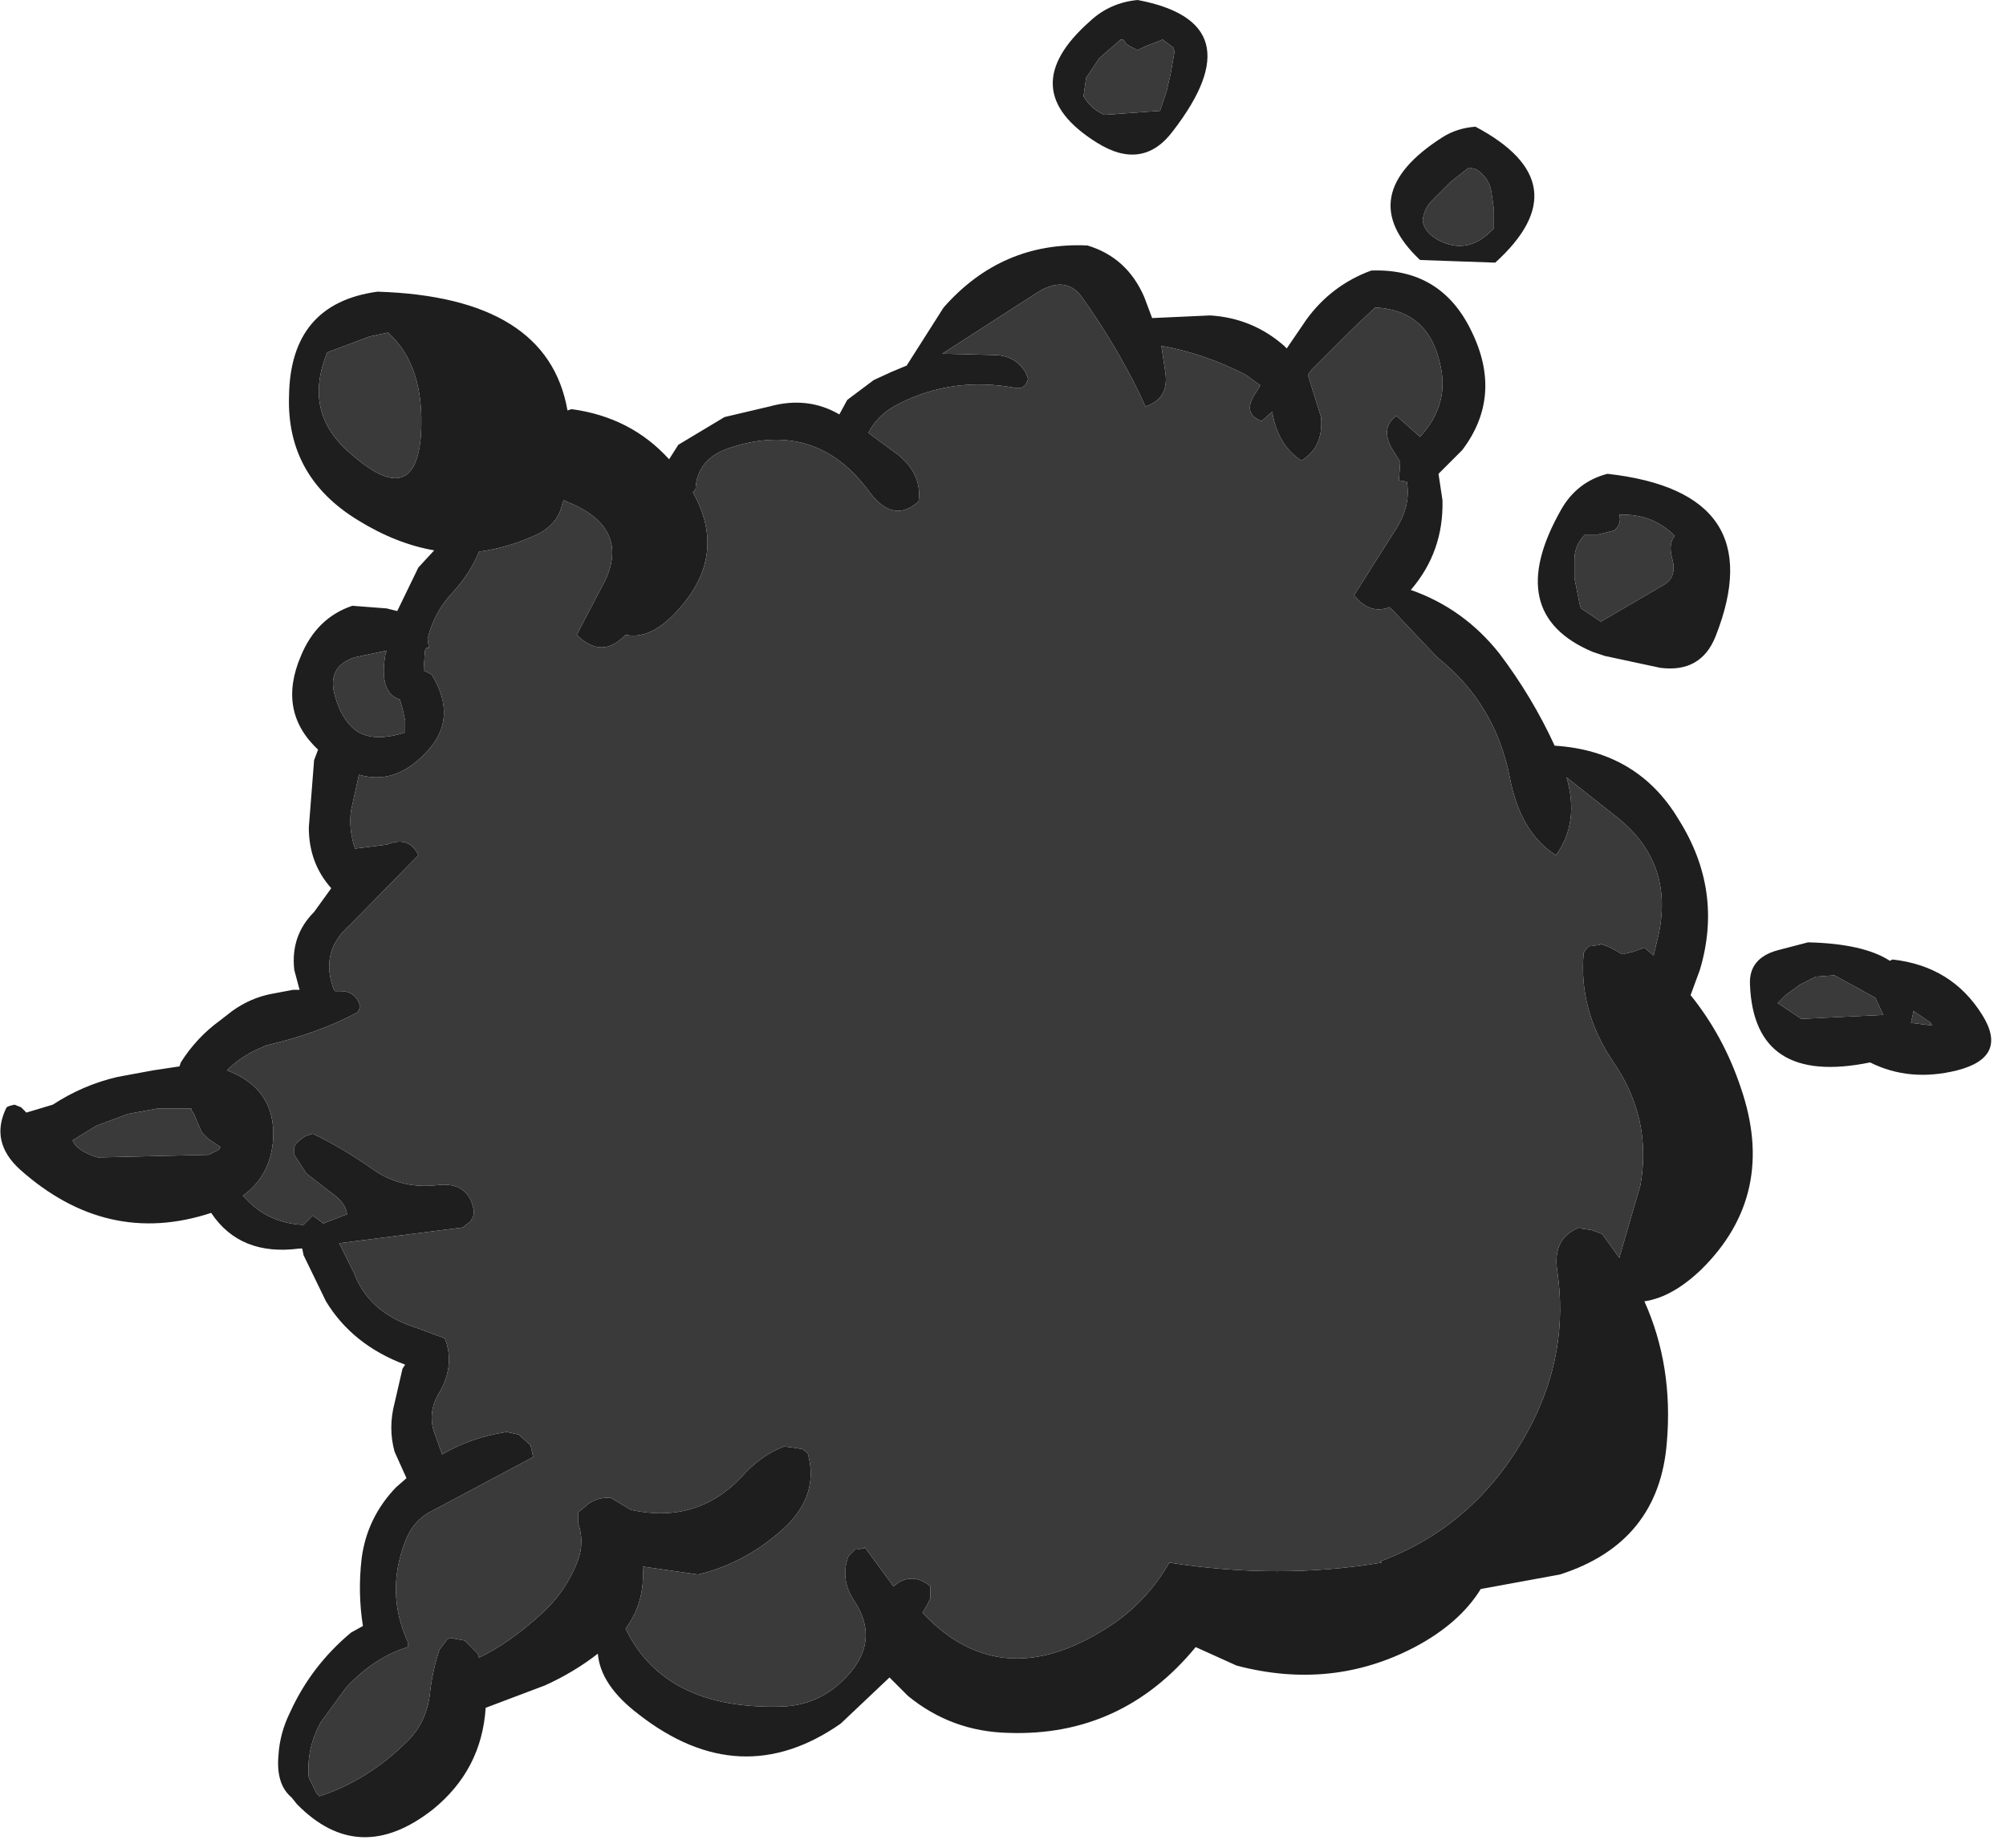 <?xml version="1.0" encoding="utf-8"?>
<svg version="1.1" id="Layer_1"
xmlns="http://www.w3.org/2000/svg"
xmlns:xlink="http://www.w3.org/1999/xlink"
width="76px" height="70px"
xml:space="preserve">
<g id="456" transform="matrix(1, 0, 0, 1, 12.05, 22.2)">
<path style="fill:#1E1E1E;fill-opacity:1" d="M9.6,-6.7Q11.85 -6.4 13.3 -4.8L13.65 -5.35L15.4 -6.4L17.1 -6.8Q18.55 -7.2 19.75 -6.5L20.05 -7.05L21.05 -7.8L21.7 -8.1L22.3 -8.35L23.7 -10.55Q25.9 -13.05 29.15 -12.9Q30.65 -12.45 31.3 -10.95L31.6 -10.15L33.8 -10.25Q35.4 -10.15 36.6 -9.1L36.7 -9L37.45 -10.1Q38.4 -11.4 39.9 -11.95Q42.55 -12.05 43.7 -9.65Q44.9 -7.2 43.35 -5.15L42.45 -4.25L42.6 -3.25Q42.65 -1.3 41.4 0.15Q43.4 0.85 44.75 2.55Q46 4.2 46.85 6.05Q50 6.25 51.55 8.85Q53.25 11.55 52.35 14.55L52 15.5Q53.25 17.05 53.9 19Q55.3 23.05 52.4 25.9Q51.3 26.95 50.25 27.1Q51.35 29.55 51.1 32.45Q50.8 36.25 47.05 37.45L44.05 38Q43.25 39.3 41.55 40.2Q38.4 41.85 34.8 40.9L33.25 40.2Q30.45 43.6 26.15 43.45Q24 43.4 22.35 42.05L21.65 41.35L19.8 43.1Q16 45.75 12.15 42.75Q10.7 41.65 10.6 40.45Q9.7 41.15 8.6 41.65L6.35 42.5Q6.2 44.85 4.35 46.35Q1.55 48.55 -0.8 46.15L-1 45.9Q-1.6 45.4 -1.5 44.3Q-1.45 43.45 -1.05 42.65Q-0.25 40.9 1.25 39.65L1.7 39.4Q1.5 38.15 1.65 36.85Q1.85 35.3 2.95 34.15L3.35 33.8L2.9 32.8Q2.65 31.9 2.9 30.95L3.2 29.65L3.3 29.5Q1.3 28.75 0.3 27.1L-0.55 25.35L-0.6 25.1L-0.7 25.1Q-2.95 25.4 -4.05 23.75Q-8 25.05 -11.3 22.1Q-12.45 21.05 -11.8 19.75L-11.7 19.7L-11.5 19.65L-11.25 19.75L-11.05 19.95L-10.05 19.65Q-8.9 18.9 -7.6 18.6L-6.25 18.35L-5.25 18.2L-5.2 18.05Q-4.6 17.1 -3.7 16.45L-3.25 16.1Q-2.55 15.6 -1.75 15.45L-0.95 15.3L-0.7 15.3L-0.9 14.55Q-1.05 13.25 -0.15 12.35L0.5 11.45Q-0.35 10.5 -0.35 9.15L-0.15 6.6L0 6.2Q-1.55 4.75 -0.65 2.65Q-0.05 1.2 1.3 0.75L2.6 0.85L3 0.95L3.8 -0.7L4.4 -1.35Q2.95 -1.6 1.5 -2.5Q-1.2 -4.15 -1.1 -7.2Q-1.05 -10.7 2.25 -11.15Q8.7 -10.95 9.45 -6.65L9.6 -6.7M1.95,-9.45L1.15 -9.15L0.35 -8.85Q-0.6 -6.55 1.25 -5Q3.7 -2.85 3.9 -5.75Q4.05 -8.35 2.65 -9.6L1.95 -9.45M9.3,-3.25L9.25 -3.1Q9.1 -2.4 8.4 -2Q7.25 -1.45 6.1 -1.3Q5.75 -0.45 5.05 0.3Q4.4 1 4.15 2L4.2 2.35L4.1 2.35L4.05 2.45L4 3.2L4.1 3.25L4.3 3.35Q5.35 5.05 4.05 6.35Q2.9 7.55 1.55 7.15L1.25 8.5Q1.15 9.2 1.4 9.95L2.6 9.8Q3.45 9.45 3.8 10.2L1.2 12.85Q0.05 13.85 0.6 15.3L0.65 15.35L0.85 15.35Q1.45 15.35 1.6 15.95L1.5 16.15Q0 16.95 -1.95 17.4L-2.4 17.6Q-3 17.9 -3.45 18.35Q-1.6 19.05 -1.7 20.95Q-1.8 22.35 -2.85 23.1L-2.7 23.25Q-1.9 24.1 -0.65 24.2L-0.55 24.2L-0.2 23.85L0.2 24.15L1.1 23.8Q1.05 23.35 0.45 22.95L-0.45 22.25L-0.9 21.55L-0.9 21.25L-0.85 21.15L-0.7 21L-0.5 20.85L-0.2 20.75Q0.95 21.3 2.15 22.15Q3.2 22.85 4.5 22.7Q5.7 22.55 5.9 23.65L5.9 23.8L5.85 23.95L5.75 24.1L5.6 24.2L5.5 24.3L0.8 24.9L1.35 26Q1.85 27.35 3.3 27.95L4.8 28.5Q5.2 29.5 4.6 30.55Q4.1 31.35 4.45 32.2L4.7 32.9Q5.8 32.25 7.15 32.05L7.6 32.15L8.05 32.55L8.15 33L4.3 35.05Q3.6 35.4 3.3 36.2Q2.55 38.15 3.4 40L3.4 40.2Q2.1 40.6 1.05 41.75L0.1 43.05Q-0.45 44.05 -0.35 45.15L-0.05 45.75L0.05 45.85Q1.9 45.25 3.4 43.75Q4.15 43 4.25 41.85Q4.35 41.05 4.6 40.3L4.9 39.9L5 39.85L5.55 39.95L6.05 40.45L6.1 40.6Q7.25 40.05 8.45 38.95Q9.4 38.1 9.85 36.9Q10.1 36.2 9.85 35.5L9.85 35.1L10.15 34.85Q10.55 34.5 11.1 34.55L11.85 35Q14.35 35.55 16.05 33.75Q16.75 32.95 17.65 32.6L18.05 32.65L18.35 32.7L18.55 32.85Q19 34.4 17.7 35.65Q16.25 37 14.4 37.45L12.3 37.15Q12.4 38.5 11.65 39.5Q13.15 42.6 17.6 42.45Q19 42.4 20 41.35Q21.3 40 20.35 38.5Q19.75 37.65 20.1 36.75L20.25 36.6L20.35 36.5L20.45 36.5L20.7 36.45L20.7 36.4L21.8 37.9L22 37.75Q22.6 37.4 23.2 37.9L23.2 38.05L23.2 38.35L23.05 38.65L22.9 38.9Q25.95 42.15 30.15 39.3Q31.45 38.4 32.25 37Q36.4 37.65 40.3 37L40.25 36.95Q44 35.55 45.95 31.8Q47.4 29 46.95 25.95Q46.75 24.7 47.8 24.3L47.9 24.35L48.25 24.4L48.65 24.55L49.3 25.45L50.1 22.7Q50.55 20.15 49.05 18Q47.75 16.05 47.95 13.9L48.05 13.75L48.15 13.65L48.55 13.6L48.55 13.55L48.85 13.65L49.15 13.8L49.4 13.95L49.65 13.9L49.85 13.85L50.25 13.7L50.6 14L50.8 13.15Q51.35 10.45 49.2 8.75L47.3 7.25Q47.8 8.95 46.9 10.2Q45.55 9.35 45.15 7.25Q44.6 4.45 42.4 2.7L40.6 0.8Q39.85 1.1 39.25 0.35L40.9 -2.25Q41.4 -3.1 41.25 -3.95L40.95 -4L41 -4.7L40.75 -5.1Q40.2 -5.95 40.85 -6.45L41.75 -5.65Q42.9 -6.9 42.5 -8.45Q42.05 -10.45 40.05 -10.55L39.15 -9.7L37.65 -8.2L37.5 -8L38 -6.4Q38.1 -5.25 37.25 -4.75Q36.35 -5.35 36.15 -6.6L35.75 -6.25Q35.05 -6.5 35.45 -7.2L35.7 -7.6L35.15 -8Q33.6 -8.8 31.95 -9.1L32.1 -8.1Q32.25 -7.1 31.35 -6.8Q30.4 -8.9 28.9 -11Q28.3 -11.75 27.3 -11.15L23.65 -8.8L25.6 -8.75Q26.4 -8.75 26.8 -8.1L26.9 -7.85Q26.8 -7.45 26.45 -7.5Q24.05 -7.95 22 -6.9Q21.2 -6.5 20.85 -5.8L22 -4.95Q22.9 -4.2 22.75 -3.2Q21.8 -2.35 20.9 -3.55Q18.9 -6.3 15.65 -5.25Q14.35 -4.85 14.3 -3.65L14.2 -3.55Q15.55 -1.15 13.6 0.95Q12.6 2.05 11.65 1.85Q10.75 2.8 9.8 1.85L10.9 -0.25Q11.75 -2.15 9.65 -3.1L9.3 -3.25M32.4,-20.4L32 -20.7L31.35 -20.45L31.05 -20.3L30.75 -20.45L30.6 -20.55L30.55 -20.65L30.5 -20.7L30.4 -20.7L30.35 -20.65L29.6 -20L29.1 -19.25L29 -18.55Q29.3 -18.05 29.8 -17.85L31.9 -18L32.15 -18.75L32.3 -19.4L32.45 -20.25L32.4 -20.4M32.4,-17.25Q31.25 -15.7 29.5 -16.8Q26.3 -18.8 29.25 -21.4Q30 -22.1 31.05 -22.2Q35.55 -21.35 32.4 -17.25M43.6,-15.85L42.9 -15.3L42.2 -14.6Q41.9 -14.3 41.85 -13.85Q41.9 -13.4 42.45 -13.1Q43.5 -12.55 44.4 -13.4L44.55 -13.55L44.55 -14.25L44.45 -14.95Q44.35 -15.5 43.85 -15.8L43.6 -15.85M43.85,-17.4Q47.9 -15.25 44.6 -12.25L41.75 -12.35Q39.15 -14.8 42.6 -17Q43.15 -17.35 43.85 -17.4M49.1,-2.1L48.5 -1.95L48 -1.95Q47.6 -1.55 47.6 -1L47.6 -0.3L47.8 0.7L47.85 0.85L48.6 1.35L51 -0.05Q51.5 -0.35 51.3 -1.05Q51.15 -1.6 51.4 -1.9Q50.55 -2.75 49.3 -2.7Q49.4 -2.35 49.1 -2.1M48.85,-4.25Q55.1 -3.55 52.95 1.9Q52.4 3.3 50.85 3.1L48.75 2.65L48.3 2.5Q44.85 1.05 47.1 -2.9Q47.7 -3.95 48.85 -4.25M61.1,16.55L60.45 16.1L60.35 16.55L61.15 16.65L61.1 16.55M62.1,18.35Q60.3 18.8 58.8 18.05Q54.4 18.95 54.25 15.1Q54.2 14.1 55.3 13.8L56.45 13.5Q58.55 13.55 59.55 14.2L59.65 14.15Q61.9 14.4 63.05 16.25Q64.05 17.85 62.1 18.35M56.15,15.1L55.6 15.5L55.3 15.8L56.2 16.4L59.3 16.25L59 15.6L57.45 14.75L56.75 14.8L56.15 15.1M2.6,2.45L1.4 2.7Q0.3 3.05 0.65 4.2Q0.9 5.05 1.4 5.45L1.55 5.55Q2.2 5.9 3.3 5.55L3.3 5.4L3.3 5.1L3.2 4.65L3.1 4.3Q2.3 4.05 2.55 2.6L2.6 2.45M-7.2,20L-8.4 20.45L-9.3 21Q-9.15 21.4 -8.35 21.65L-4.15 21.55L-3.75 21.35L-3.7 21.25L-4.15 20.95L-4.4 20.7L-4.6 20.25L-4.7 20L-4.8 19.85L-4.8 19.8L-6 19.8L-6.1 19.8L-7.2 20" />
<path style="fill:#3A3A3A;fill-opacity:1" d="M2.65,-9.6Q4.05 -8.35 3.9 -5.75Q3.7 -2.85 1.25 -5Q-0.6 -6.55 0.35 -8.85L1.15 -9.15L1.95 -9.45L2.65 -9.6M9.65,-3.1Q11.75 -2.15 10.9 -0.25L9.8 1.85Q10.75 2.8 11.65 1.85Q12.6 2.05 13.6 0.95Q15.55 -1.15 14.2 -3.55L14.3 -3.65Q14.35 -4.85 15.65 -5.25Q18.9 -6.3 20.9 -3.55Q21.8 -2.35 22.75 -3.2Q22.9 -4.2 22 -4.95L20.85 -5.8Q21.2 -6.5 22 -6.9Q24.05 -7.95 26.45 -7.5Q26.8 -7.45 26.9 -7.85L26.8 -8.1Q26.4 -8.75 25.6 -8.75L23.65 -8.8L27.3 -11.15Q28.3 -11.75 28.9 -11Q30.4 -8.9 31.35 -6.8Q32.25 -7.1 32.1 -8.1L31.95 -9.1Q33.6 -8.8 35.15 -8L35.7 -7.6L35.45 -7.2Q35.05 -6.5 35.75 -6.25L36.15 -6.6Q36.35 -5.35 37.25 -4.75Q38.1 -5.25 38 -6.4L37.5 -8L37.65 -8.2L39.15 -9.7L40.05 -10.55Q42.05 -10.45 42.5 -8.45Q42.9 -6.9 41.75 -5.65L40.85 -6.45Q40.2 -5.95 40.75 -5.1L41 -4.7L40.95 -4L41.25 -3.95Q41.4 -3.1 40.9 -2.25L39.25 0.35Q39.85 1.1 40.6 0.8L42.4 2.7Q44.6 4.45 45.15 7.25Q45.55 9.35 46.9 10.2Q47.8 8.95 47.3 7.25L49.2 8.75Q51.35 10.45 50.8 13.15L50.6 14L50.25 13.7L49.85 13.85L49.65 13.9L49.4 13.95L49.15 13.8L48.85 13.65L48.55 13.55L48.55 13.6L48.15 13.65L48.05 13.75L47.95 13.9Q47.75 16.05 49.05 18Q50.55 20.15 50.1 22.7L49.3 25.45L48.65 24.55L48.25 24.4L47.9 24.35L47.8 24.3Q46.75 24.7 46.95 25.95Q47.4 29 45.95 31.8Q44 35.55 40.25 36.95L40.3 37Q36.4 37.65 32.25 37Q31.45 38.4 30.15 39.3Q25.95 42.15 22.9 38.9L23.05 38.65L23.2 38.35L23.2 38.05L23.2 37.9Q22.6 37.4 22 37.75L21.8 37.9L20.7 36.4L20.7 36.45L20.45 36.5L20.35 36.5L20.25 36.6L20.1 36.75Q19.75 37.65 20.35 38.5Q21.3 40 20 41.35Q19 42.4 17.6 42.45Q13.15 42.6 11.65 39.5Q12.4 38.5 12.3 37.15L14.4 37.45Q16.25 37 17.7 35.65Q19 34.4 18.55 32.85L18.35 32.7L18.05 32.65L17.65 32.6Q16.75 32.95 16.05 33.75Q14.35 35.55 11.85 35L11.1 34.55Q10.55 34.5 10.15 34.85L9.85 35.1L9.85 35.5Q10.1 36.2 9.85 36.9Q9.4 38.1 8.45 38.95Q7.25 40.05 6.1 40.6L6.05 40.45L5.55 39.95L5 39.85L4.9 39.9L4.6 40.3Q4.35 41.05 4.25 41.85Q4.15 43 3.4 43.75Q1.9 45.25 0.05 45.85L-0.05 45.75L-0.35 45.15Q-0.45 44.05 0.1 43.05L1.05 41.75Q2.1 40.6 3.4 40.2L3.4 40Q2.55 38.15 3.3 36.2Q3.6 35.4 4.3 35.05L8.15 33L8.05 32.55L7.6 32.15L7.15 32.05Q5.8 32.25 4.7 32.9L4.45 32.2Q4.1 31.35 4.6 30.55Q5.2 29.5 4.8 28.5L3.3 27.95Q1.85 27.35 1.35 26L0.8 24.9L5.5 24.3L5.6 24.2L5.75 24.1L5.85 23.95L5.9 23.8L5.9 23.65Q5.7 22.55 4.5 22.7Q3.2 22.85 2.15 22.15Q0.95 21.3 -0.2 20.75L-0.5 20.85L-0.7 21L-0.85 21.15L-0.9 21.25L-0.9 21.55L-0.45 22.25L0.45 22.95Q1.05 23.35 1.1 23.8L0.2 24.15L-0.2 23.85L-0.55 24.2L-0.65 24.2Q-1.9 24.1 -2.7 23.25L-2.85 23.1Q-1.8 22.35 -1.7 20.95Q-1.6 19.05 -3.45 18.35Q-3 17.9 -2.4 17.6L-1.95 17.4Q0 16.95 1.5 16.15L1.6 15.95Q1.45 15.35 0.85 15.35L0.65 15.35L0.6 15.3Q0.05 13.85 1.2 12.85L3.8 10.2Q3.45 9.45 2.6 9.8L1.4 9.95Q1.15 9.2 1.25 8.5L1.55 7.15Q2.9 7.55 4.05 6.35Q5.35 5.05 4.3 3.35L4.1 3.25L4 3.2L4.05 2.45L4.1 2.35L4.2 2.35L4.15 2Q4.4 1 5.05 0.3Q5.75 -0.45 6.1 -1.3Q7.25 -1.45 8.4 -2Q9.1 -2.4 9.25 -3.1L9.3 -3.25L9.65 -3.1M32.45,-20.25L32.3 -19.4L32.15 -18.75L31.9 -18L29.8 -17.85Q29.3 -18.05 29 -18.55L29.1 -19.25L29.6 -20L30.35 -20.65L30.4 -20.7L30.5 -20.7L30.55 -20.65L30.6 -20.55L30.75 -20.45L31.05 -20.3L31.35 -20.45L32 -20.7L32.4 -20.4L32.45 -20.25M43.85,-15.8Q44.35 -15.5 44.45 -14.95L44.55 -14.25L44.55 -13.55L44.4 -13.4Q43.5 -12.55 42.45 -13.1Q41.9 -13.4 41.85 -13.85Q41.9 -14.3 42.2 -14.6L42.9 -15.3L43.6 -15.85L43.85 -15.8M49.3,-2.7Q50.55 -2.75 51.4 -1.9Q51.15 -1.6 51.3 -1.05Q51.5 -0.35 51 -0.05L48.6 1.35L47.85 0.85L47.8 0.7L47.6 -0.3L47.6 -1Q47.6 -1.55 48 -1.95L48.5 -1.95L49.1 -2.1Q49.4 -2.35 49.3 -2.7M61.15,16.65L60.35 16.55L60.45 16.1L61.1 16.55L61.15 16.65M56.75,14.8L57.45 14.75L59 15.6L59.3 16.25L56.2 16.4L55.3 15.8L55.6 15.5L56.15 15.1L56.75 14.8M2.55,2.6Q2.3 4.05 3.1 4.3L3.2 4.65L3.3 5.1L3.3 5.4L3.3 5.55Q2.2 5.9 1.55 5.55L1.4 5.45Q0.9 5.05 0.65 4.2Q0.3 3.05 1.4 2.7L2.6 2.45L2.55 2.6M-6.1,19.8L-6 19.8L-4.8 19.8L-4.8 19.85L-4.7 20L-4.6 20.25L-4.4 20.7L-4.15 20.95L-3.7 21.25L-3.75 21.35L-4.15 21.55L-8.35 21.65Q-9.15 21.4 -9.3 21L-8.4 20.45L-7.2 20L-6.1 19.8" />
</g>
</svg>
